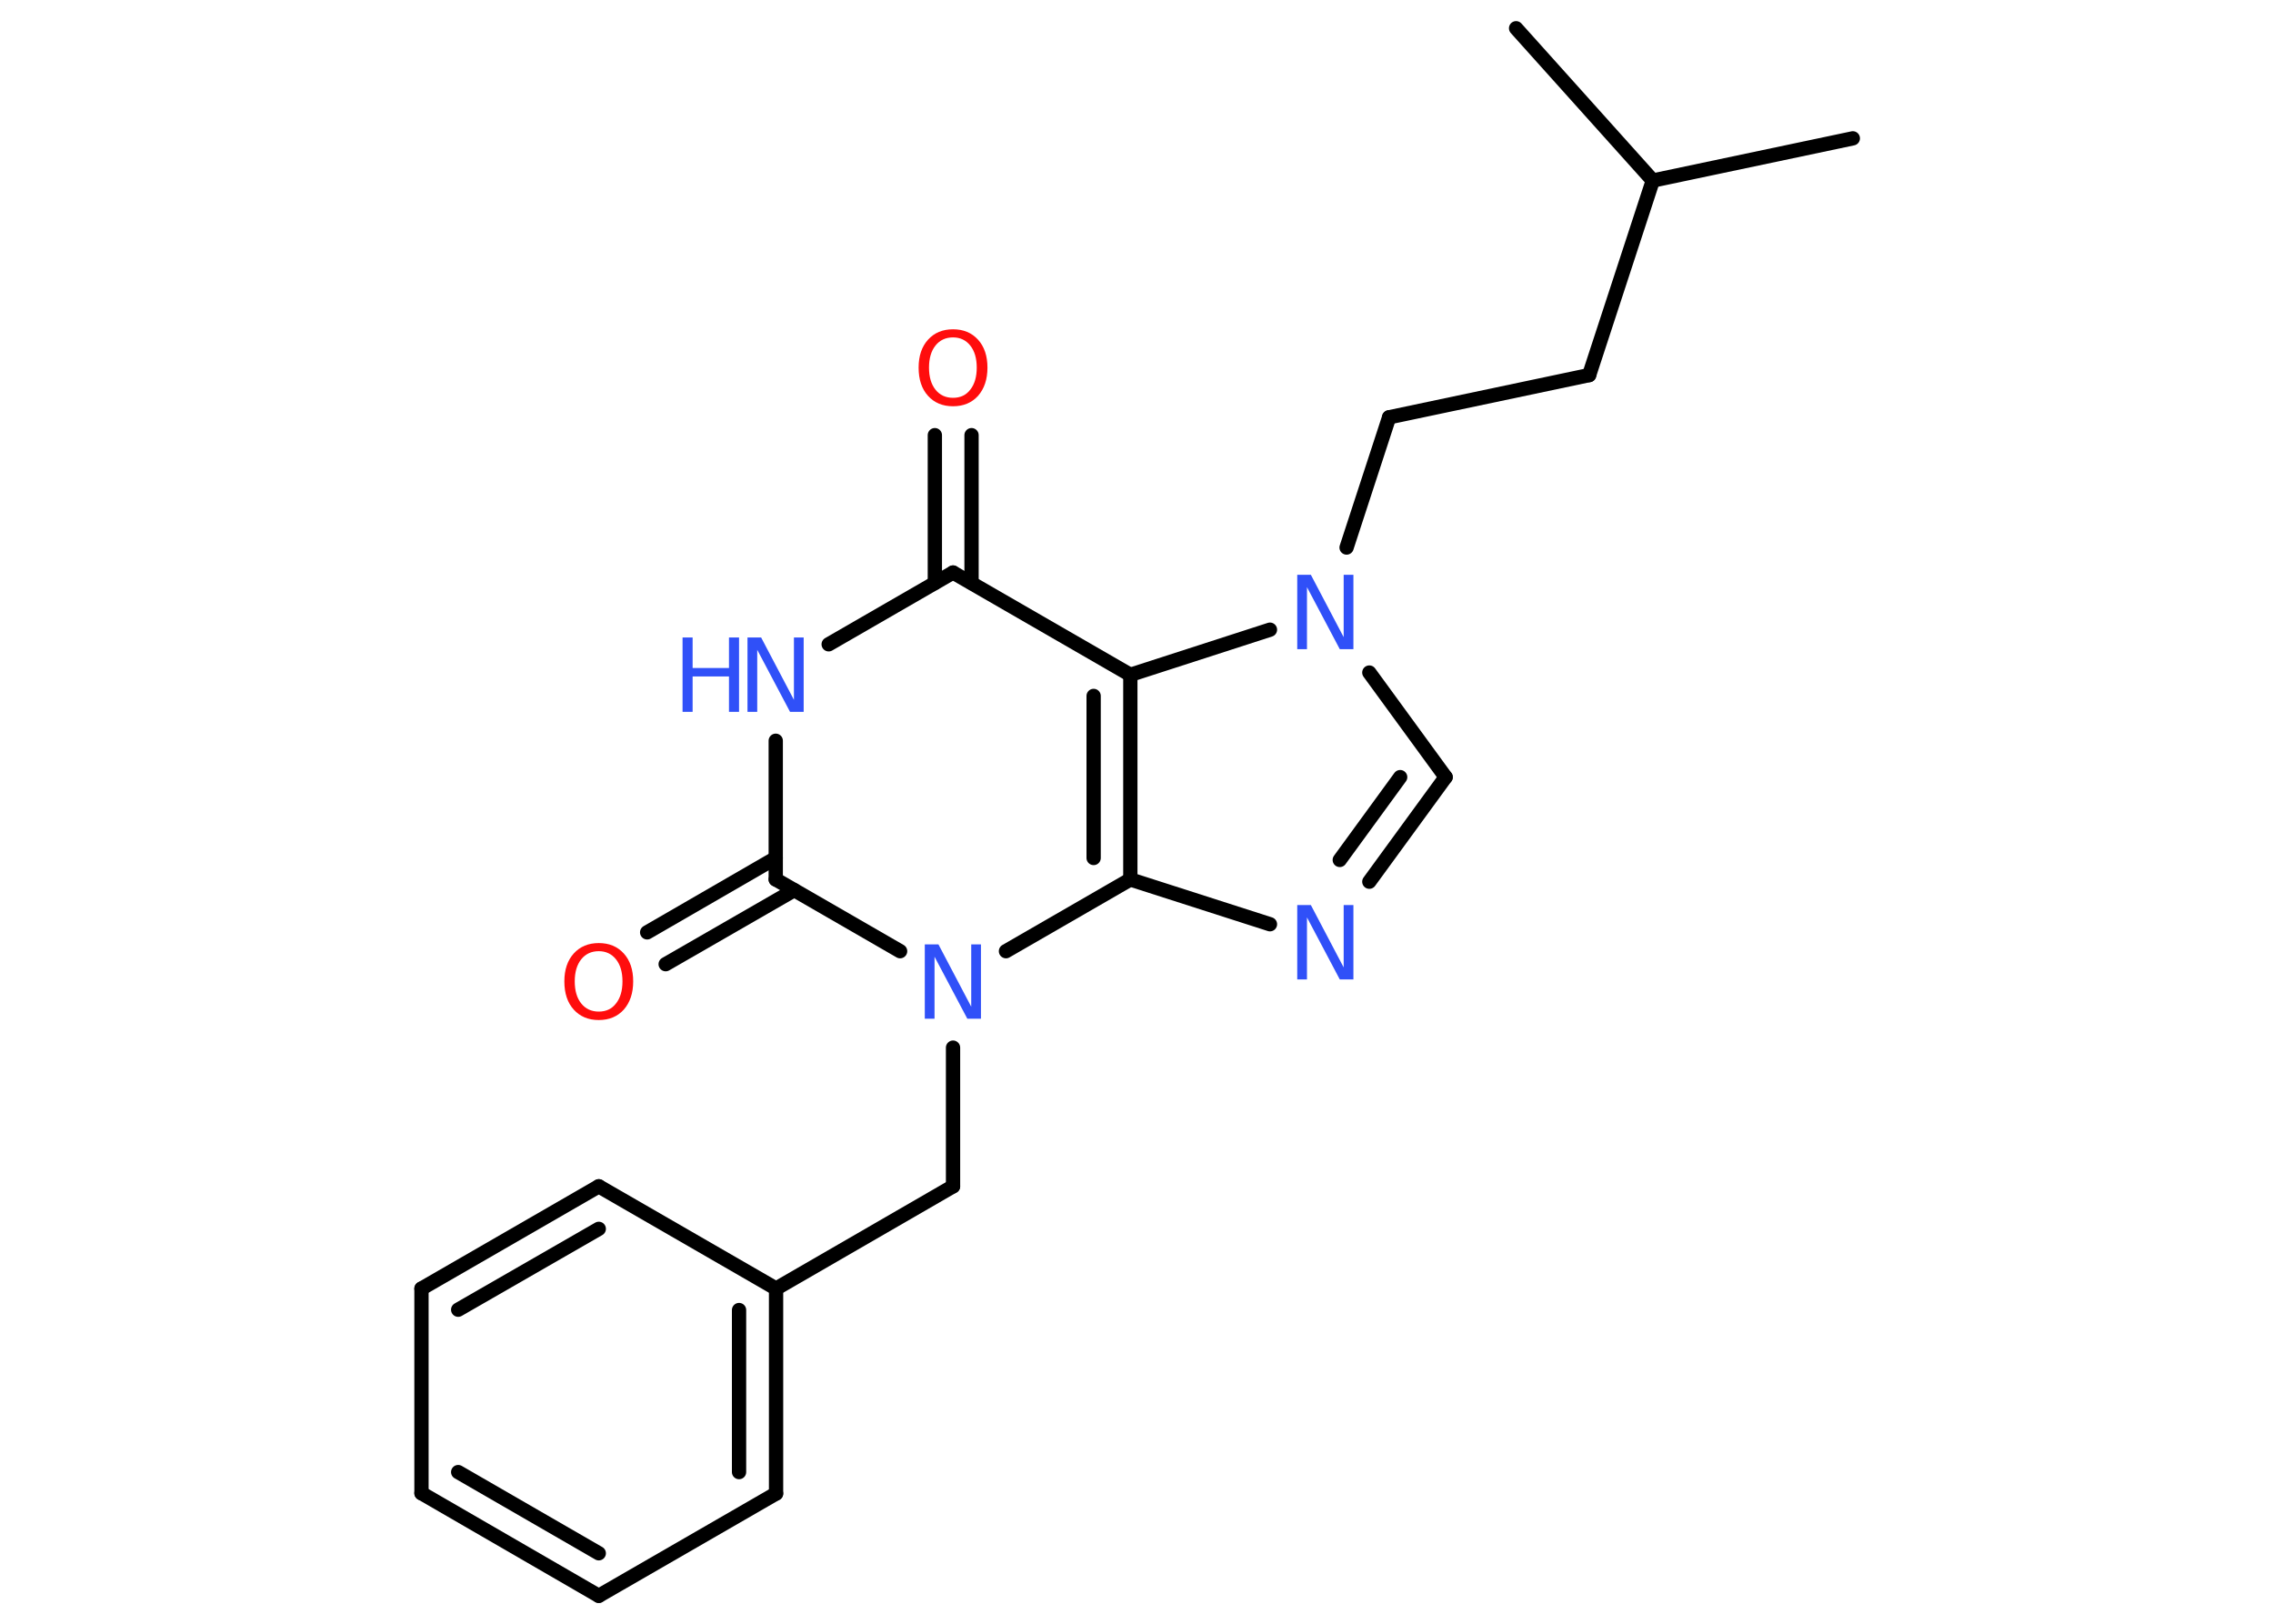 <?xml version='1.0' encoding='UTF-8'?>
<!DOCTYPE svg PUBLIC "-//W3C//DTD SVG 1.1//EN" "http://www.w3.org/Graphics/SVG/1.1/DTD/svg11.dtd">
<svg version='1.2' xmlns='http://www.w3.org/2000/svg' xmlns:xlink='http://www.w3.org/1999/xlink' width='70.0mm' height='50.0mm' viewBox='0 0 70.0 50.0'>
  <desc>Generated by the Chemistry Development Kit (http://github.com/cdk)</desc>
  <g stroke-linecap='round' stroke-linejoin='round' stroke='#000000' stroke-width='.44' fill='#3050F8'>
    <rect x='.0' y='.0' width='70.0' height='50.0' fill='#FFFFFF' stroke='none'/>
    <g id='mol1' class='mol'>
      <line id='mol1bnd1' class='bond' x1='57.06' y1='4.26' x2='50.9' y2='5.56'/>
      <line id='mol1bnd2' class='bond' x1='50.9' y1='5.56' x2='46.69' y2='.87'/>
      <line id='mol1bnd3' class='bond' x1='50.9' y1='5.56' x2='48.94' y2='11.55'/>
      <line id='mol1bnd4' class='bond' x1='48.94' y1='11.55' x2='42.78' y2='12.85'/>
      <line id='mol1bnd5' class='bond' x1='42.78' y1='12.85' x2='41.47' y2='16.86'/>
      <line id='mol1bnd6' class='bond' x1='42.17' y1='20.71' x2='44.52' y2='23.93'/>
      <g id='mol1bnd7' class='bond'>
        <line x1='42.17' y1='27.15' x2='44.52' y2='23.93'/>
        <line x1='41.26' y1='26.48' x2='43.12' y2='23.93'/>
      </g>
      <line id='mol1bnd8' class='bond' x1='39.11' y1='28.46' x2='34.81' y2='27.08'/>
      <g id='mol1bnd9' class='bond'>
        <line x1='34.81' y1='27.08' x2='34.81' y2='20.78'/>
        <line x1='33.68' y1='26.42' x2='33.68' y2='21.43'/>
      </g>
      <line id='mol1bnd10' class='bond' x1='39.11' y1='19.39' x2='34.81' y2='20.78'/>
      <line id='mol1bnd11' class='bond' x1='34.81' y1='20.78' x2='29.35' y2='17.63'/>
      <g id='mol1bnd12' class='bond'>
        <line x1='28.79' y1='17.95' x2='28.79' y2='13.4'/>
        <line x1='29.92' y1='17.95' x2='29.92' y2='13.4'/>
      </g>
      <line id='mol1bnd13' class='bond' x1='29.35' y1='17.63' x2='25.52' y2='19.84'/>
      <line id='mol1bnd14' class='bond' x1='23.89' y1='22.81' x2='23.89' y2='27.08'/>
      <g id='mol1bnd15' class='bond'>
        <line x1='24.46' y1='27.41' x2='20.5' y2='29.69'/>
        <line x1='23.89' y1='26.42' x2='19.93' y2='28.71'/>
      </g>
      <line id='mol1bnd16' class='bond' x1='23.89' y1='27.08' x2='27.72' y2='29.29'/>
      <line id='mol1bnd17' class='bond' x1='34.81' y1='27.08' x2='30.98' y2='29.29'/>
      <line id='mol1bnd18' class='bond' x1='29.35' y1='32.26' x2='29.35' y2='36.53'/>
      <line id='mol1bnd19' class='bond' x1='29.35' y1='36.53' x2='23.9' y2='39.68'/>
      <g id='mol1bnd20' class='bond'>
        <line x1='23.9' y1='45.99' x2='23.9' y2='39.68'/>
        <line x1='22.76' y1='45.33' x2='22.76' y2='40.34'/>
      </g>
      <line id='mol1bnd21' class='bond' x1='23.9' y1='45.99' x2='18.44' y2='49.14'/>
      <g id='mol1bnd22' class='bond'>
        <line x1='12.98' y1='45.98' x2='18.44' y2='49.14'/>
        <line x1='14.11' y1='45.33' x2='18.44' y2='47.83'/>
      </g>
      <line id='mol1bnd23' class='bond' x1='12.98' y1='45.98' x2='12.98' y2='39.68'/>
      <g id='mol1bnd24' class='bond'>
        <line x1='18.44' y1='36.53' x2='12.98' y2='39.68'/>
        <line x1='18.44' y1='37.84' x2='14.11' y2='40.33'/>
      </g>
      <line id='mol1bnd25' class='bond' x1='23.9' y1='39.68' x2='18.44' y2='36.53'/>
      <path id='mol1atm6' class='atom' d='M39.96 17.7h.41l1.01 1.92v-1.92h.3v2.29h-.42l-1.01 -1.91v1.91h-.3v-2.29z' stroke='none'/>
      <path id='mol1atm8' class='atom' d='M39.96 27.87h.41l1.01 1.92v-1.92h.3v2.29h-.42l-1.01 -1.91v1.91h-.3v-2.29z' stroke='none'/>
      <path id='mol1atm12' class='atom' d='M29.35 10.39q-.34 .0 -.54 .25q-.2 .25 -.2 .68q.0 .43 .2 .68q.2 .25 .54 .25q.34 .0 .53 -.25q.2 -.25 .2 -.68q.0 -.43 -.2 -.68q-.2 -.25 -.53 -.25zM29.35 10.14q.48 .0 .77 .32q.29 .32 .29 .86q.0 .54 -.29 .87q-.29 .32 -.77 .32q-.48 .0 -.77 -.32q-.29 -.32 -.29 -.87q.0 -.54 .29 -.86q.29 -.32 .77 -.32z' stroke='none' fill='#FF0D0D'/>
      <g id='mol1atm13' class='atom'>
        <path d='M23.03 19.63h.41l1.01 1.92v-1.92h.3v2.29h-.42l-1.01 -1.91v1.91h-.3v-2.29z' stroke='none'/>
        <path d='M21.02 19.63h.31v.94h1.12v-.94h.31v2.29h-.31v-1.09h-1.12v1.09h-.31v-2.29z' stroke='none'/>
      </g>
      <path id='mol1atm15' class='atom' d='M18.44 29.29q-.34 .0 -.54 .25q-.2 .25 -.2 .68q.0 .43 .2 .68q.2 .25 .54 .25q.34 .0 .53 -.25q.2 -.25 .2 -.68q.0 -.43 -.2 -.68q-.2 -.25 -.53 -.25zM18.44 29.04q.48 .0 .77 .32q.29 .32 .29 .86q.0 .54 -.29 .87q-.29 .32 -.77 .32q-.48 .0 -.77 -.32q-.29 -.32 -.29 -.87q.0 -.54 .29 -.86q.29 -.32 .77 -.32z' stroke='none' fill='#FF0D0D'/>
      <path id='mol1atm16' class='atom' d='M28.49 29.08h.41l1.01 1.92v-1.92h.3v2.29h-.42l-1.01 -1.91v1.91h-.3v-2.29z' stroke='none'/>
    </g>
  </g>
</svg>
